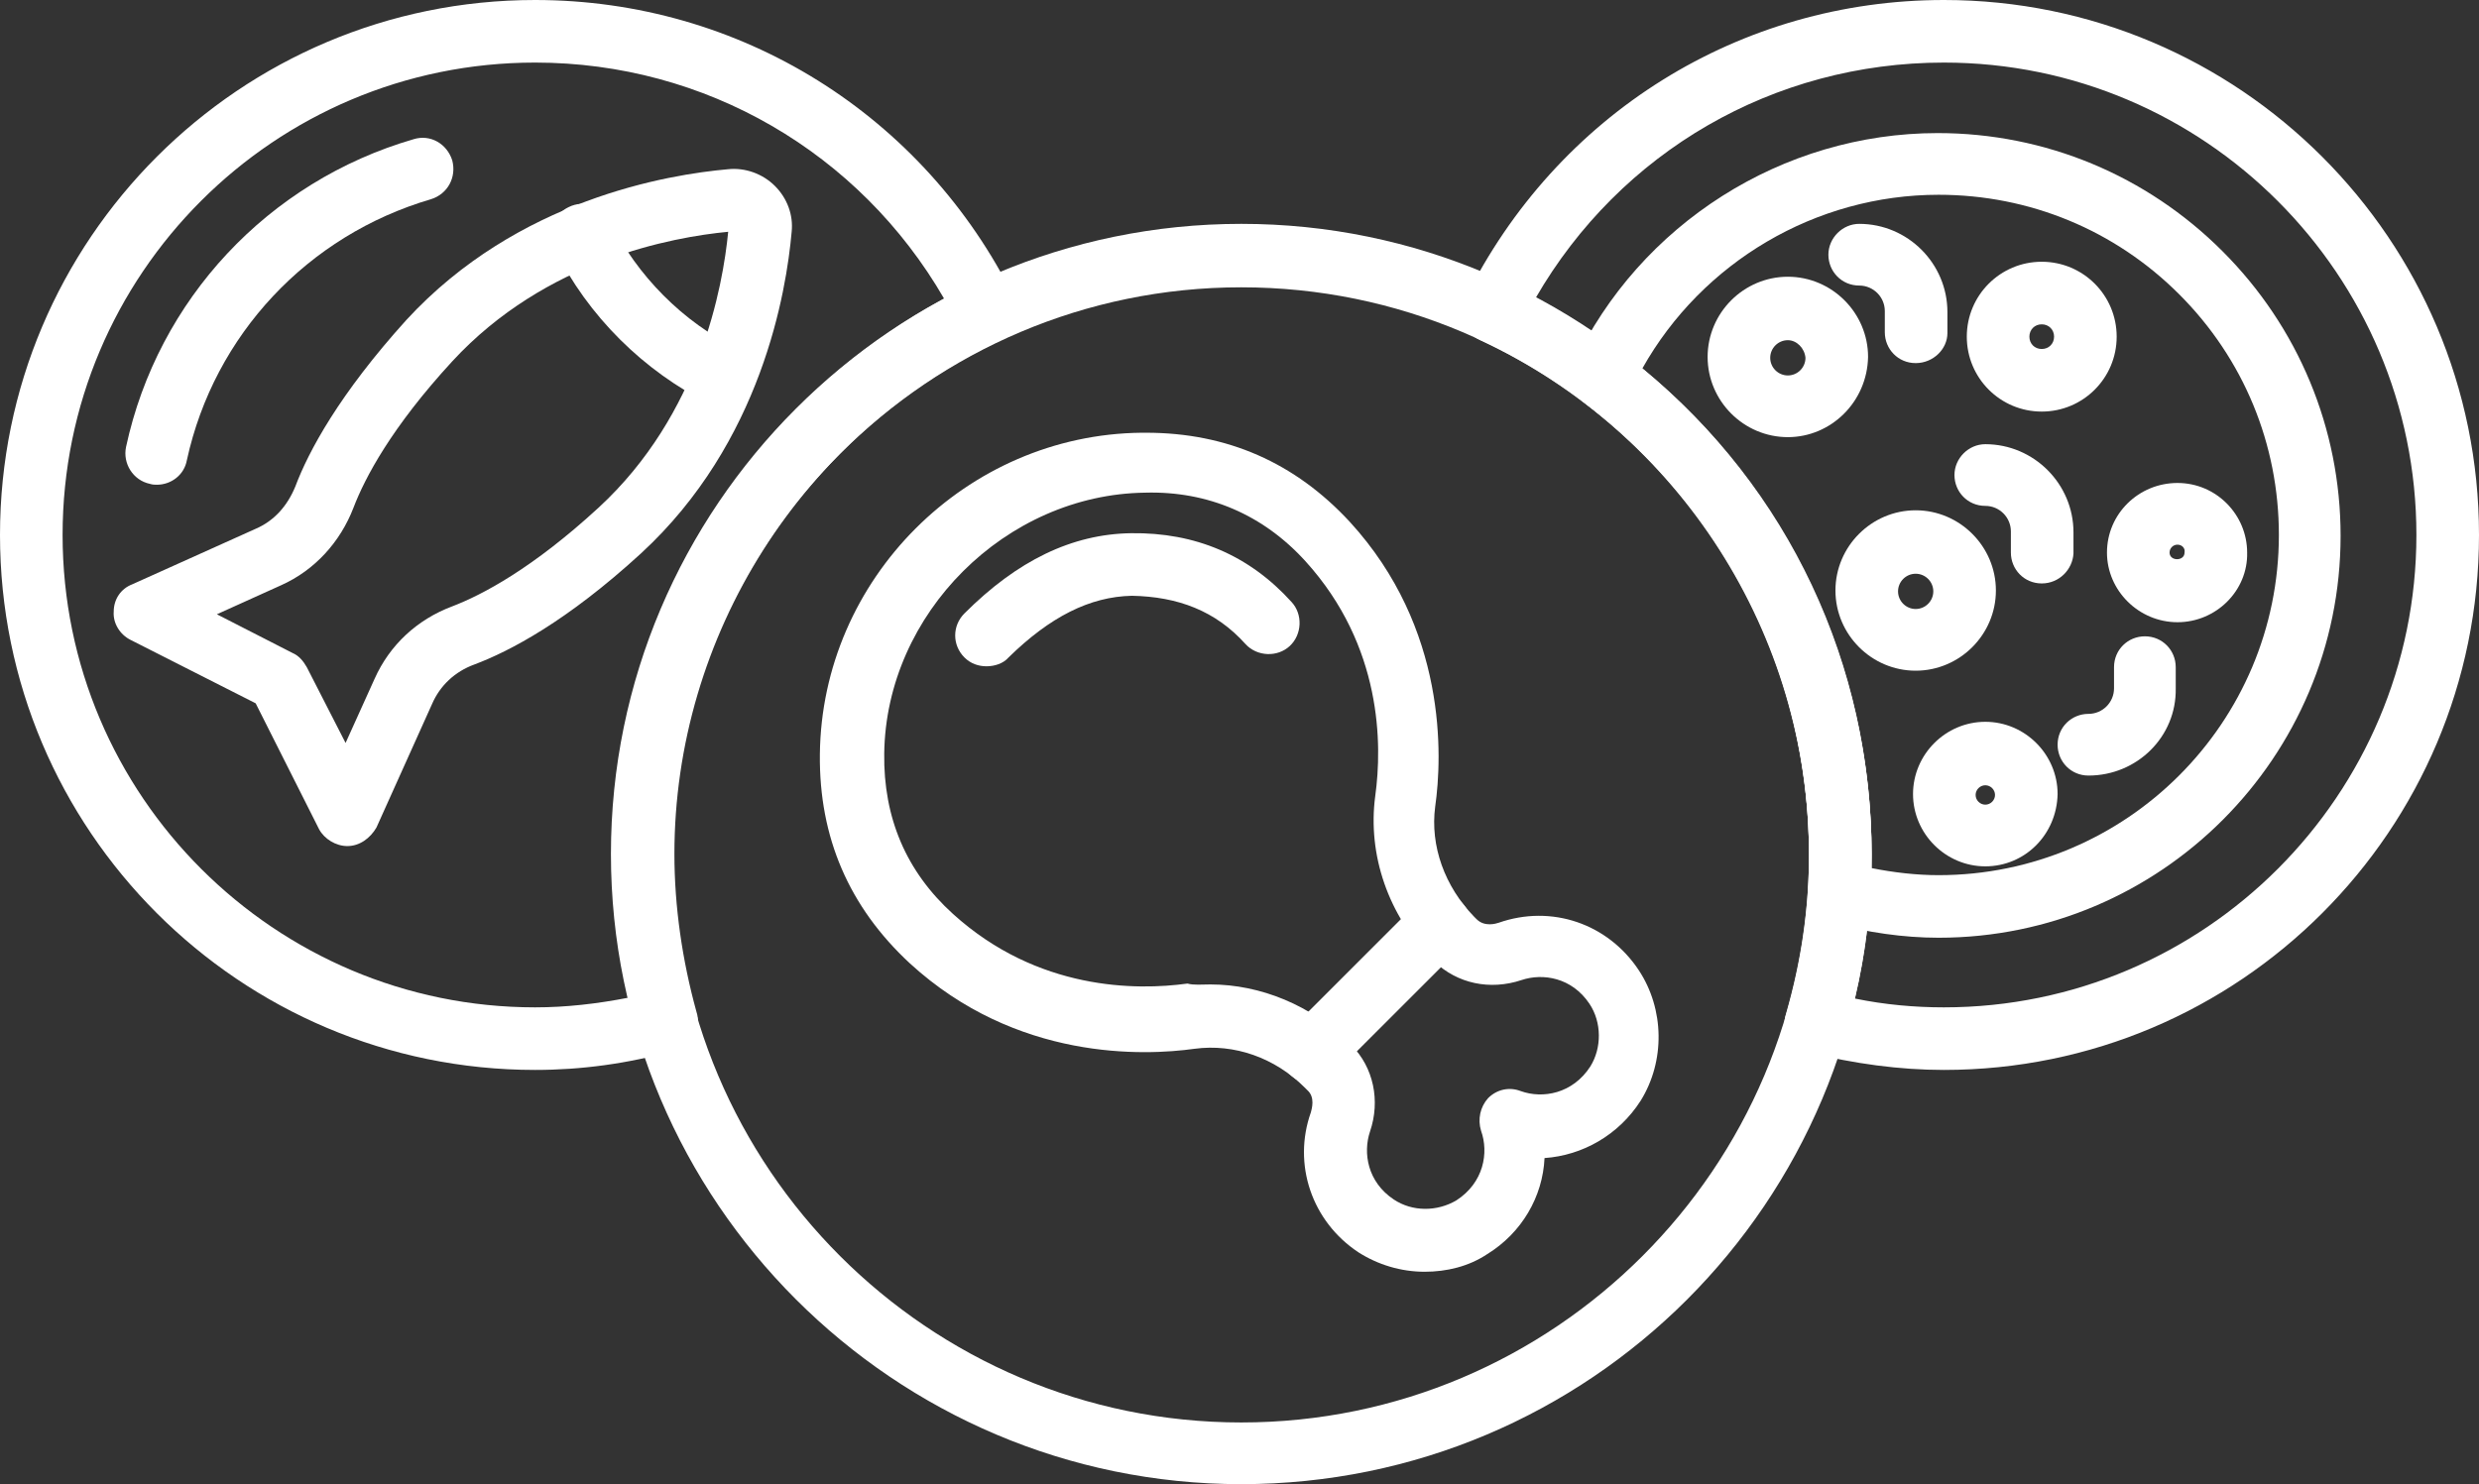 <?xml version="1.0" encoding="utf-8"?>
<!-- Generator: Adobe Illustrator 25.2.1, SVG Export Plug-In . SVG Version: 6.00 Build 0)  -->
<svg version="1.1" id="Ebene_1" xmlns="http://www.w3.org/2000/svg" xmlns:xlink="http://www.w3.org/1999/xlink" x="0px" y="0px"
	 viewBox="0 0 281.2 168.4" style="enable-background:new 0 0 281.2 168.4;" xml:space="preserve">
<rect x="0" y="0" width="281.2" height="168.4" fill="#333333" stroke="none"/>
<style type="text/css">
	.st0{clip-path:url(#SVGID_2_);fill:#FFFFFF;}
</style>
<g>
	<defs>
		<rect id="SVGID_1_" width="281.2" height="168.4"/>
	</defs>
	<clipPath id="SVGID_2_">
		<use xlink:href="#SVGID_1_"  style="overflow:visible;"/>
	</clipPath>
	<path class="st0" d="M137.3,111.7c5.7,0,11.5,2.4,15.7,6.6l0.3,0.3c2.5,2.5,3.3,6.3,2.1,9.8c-0.8,2.4-0.3,5.7,2.7,7.7
		c2.1,1.4,4.9,1.4,7.1,0.1c3.1-2,3.7-5.4,2.8-7.9c-0.4-1.3-0.1-2.7,0.8-3.7c1-1,2.4-1.3,3.7-0.8c2.5,0.9,5.9,0.3,7.9-2.8
		c1.3-2.1,1.3-5-0.1-7.1c-2-3-5.3-3.5-7.7-2.7c-3.6,1.2-7.3,0.4-9.9-2.1l-0.3-0.3c-4.9-4.9-7.3-11.8-6.4-18.5
		c0.8-5.8,0.8-17-7.9-26.6c-4.8-5.3-11.1-8-18.2-7.8c-15.8,0.2-29.4,13.7-29.6,29.6c-0.1,7.3,2.5,13.4,7.8,18.2
		c9.6,8.7,20.8,8.7,26.6,7.9C135.4,111.8,136.3,111.7,137.3,111.7 M161.6,144.3c-2.7,0-5.3-0.8-7.5-2.2c-5.3-3.5-7.5-10-5.4-15.9
		c0.1-0.4,0.5-1.7-0.4-2.5l-0.3-0.3c-3.4-3.4-8-5-12.5-4.4c-5.7,0.8-20.2,1.4-32.3-9.7C96.3,102.9,92.9,95,93,85.6
		c0.2-19.9,16.6-36.3,36.5-36.5c0.2,0,0.3,0,0.5,0c9.2,0,16.9,3.4,23.1,10.1c11.1,12.1,10.5,26.7,9.7,32.3
		c-0.6,4.5,1.1,9.1,4.4,12.5l0.3,0.3c0.9,0.9,2.2,0.5,2.5,0.4c6-2.1,12.4,0.1,15.9,5.4c2.9,4.4,3,10.3,0.2,14.8
		c-2.5,3.9-6.6,6.2-10.9,6.5c-0.2,4.4-2.6,8.5-6.5,10.9C166.6,143.7,164.1,144.3,161.6,144.3"/>
	<path class="st0" d="M111.9,75.6c-0.9,0-1.8-0.3-2.5-1c-1.4-1.4-1.4-3.6,0-5c6-6,12.2-9,18.9-9.1c7.3-0.1,13.4,2.5,18.2,7.8
		c1.3,1.4,1.2,3.7-0.2,5c-1.4,1.3-3.7,1.2-5-0.2c-3.4-3.8-7.7-5.4-12.9-5.5c-4.8,0.1-9.3,2.4-14,7C113.8,75.3,112.8,75.6,111.9,75.6
		"/>
	<path class="st0" d="M148.8,122.9c-0.9,0-1.8-0.3-2.5-1c-1.4-1.4-1.4-3.6,0-5l14.5-14.5c1.4-1.4,3.6-1.4,5,0c1.4,1.4,1.4,3.6,0,5
		l-14.5,14.5C150.6,122.5,149.7,122.9,148.8,122.9"/>
	<path class="st0" d="M202.8,38.6c-1.1,0-2,0.9-2,2c0,1.1,0.9,2,2,2c1.1,0,2-0.9,2-2C204.7,39.5,203.8,38.6,202.8,38.6 M202.8,49.6
		c-5,0-9.1-4.1-9.1-9.1c0-5,4.1-9.1,9.1-9.1c5,0,9.1,4.1,9.1,9.1C211.8,45.6,207.7,49.6,202.8,49.6"/>
	<path class="st0" d="M217.3,65.1c-1.1,0-2,0.9-2,2c0,1.1,0.9,2,2,2c1.1,0,2-0.9,2-2C219.3,66,218.4,65.1,217.3,65.1 M217.3,76.1
		c-5,0-9.1-4.1-9.1-9.1c0-5,4.1-9.1,9.1-9.1c5,0,9.1,4.1,9.1,9.1C226.4,72,222.3,76.1,217.3,76.1"/>
	<path class="st0" d="M247,61.8c-0.5,0-0.9,0.4-0.9,0.9c0,1,1.7,1,1.7,0C247.9,62.2,247.5,61.8,247,61.8 M247,70.6
		c-4.4,0-8-3.6-8-7.9c0-4.4,3.6-7.9,8-7.9c4.4,0,7.9,3.6,7.9,7.9C255,67,251.4,70.6,247,70.6"/>
	<path class="st0" d="M231.6,36.8c-0.8,0-1.4,0.6-1.4,1.4c0,0.8,0.6,1.4,1.4,1.4c0.8,0,1.4-0.6,1.4-1.4
		C233,37.4,232.4,36.8,231.6,36.8 M231.6,46.7c-4.7,0-8.5-3.8-8.5-8.5c0-4.7,3.8-8.5,8.5-8.5c4.7,0,8.5,3.8,8.5,8.5
		C240.1,42.9,236.3,46.7,231.6,46.7"/>
	<path class="st0" d="M225.2,89.1c-0.6,0-1.1,0.5-1.1,1.1s0.5,1.1,1.1,1.1c0.6,0,1.1-0.5,1.1-1.1S225.8,89.1,225.2,89.1 M225.2,98.3
		c-4.5,0-8.2-3.7-8.2-8.2c0-4.5,3.7-8.2,8.2-8.2c4.5,0,8.2,3.7,8.2,8.2C233.3,94.7,229.7,98.3,225.2,98.3"/>
	<path class="st0" d="M231.6,66.2c-2,0-3.5-1.6-3.5-3.5v-2.4c0-1.6-1.3-2.9-2.9-2.9c-2,0-3.5-1.6-3.5-3.5s1.6-3.5,3.5-3.5
		c5.5,0,10,4.5,10,10v2.4C235.1,64.6,233.6,66.2,231.6,66.2"/>
	<path class="st0" d="M236.9,88c-2,0-3.5-1.6-3.5-3.5c0-2,1.6-3.5,3.5-3.5c1.6,0,2.9-1.3,2.9-2.9v-2.4c0-2,1.6-3.5,3.5-3.5
		c2,0,3.5,1.6,3.5,3.5v2.4C246.9,83.6,242.4,88,236.9,88"/>
	<path class="st0" d="M217.3,41.2c-2,0-3.5-1.6-3.5-3.5v-2.4c0-1.6-1.3-2.9-2.9-2.9c-2,0-3.5-1.6-3.5-3.5s1.6-3.5,3.5-3.5
		c5.5,0,10,4.5,10,10v2.4C220.9,39.6,219.3,41.2,217.3,41.2"/>
	<path class="st0" d="M24.6,69.7l8.6,4.4c0.7,0.3,1.2,0.9,1.6,1.6l4.4,8.6l3.3-7.3c1.7-3.8,4.8-6.7,8.8-8.2
		c3.4-1.3,9.1-4.3,16.6-11.2C79.4,47,82,32.5,82.6,26.3c-6.3,0.6-20.7,3.2-31.3,14.7c-6.9,7.5-9.9,13.2-11.2,16.6
		c-1.5,3.9-4.4,7.1-8.2,8.8L24.6,69.7z M39.4,96c-1.3,0-2.6-0.8-3.2-1.9L29,79.8l-14.2-7.2c-1.2-0.6-2-1.9-1.9-3.2
		c0-1.4,0.8-2.6,2.1-3.1l14-6.3c2.1-0.9,3.6-2.6,4.5-4.8c1.5-4,5-10.5,12.6-18.9c12.6-13.7,29.7-16.5,36.5-17.1
		c1.9-0.2,3.9,0.5,5.3,1.9c1.4,1.4,2.1,3.3,1.9,5.2c-0.6,6.8-3.4,23.9-17.1,36.5c-8.4,7.7-14.9,11.1-18.9,12.6
		c-2.2,0.8-3.9,2.4-4.8,4.5l-6.3,14C42,95.1,40.8,96,39.4,96L39.4,96z"/>
	<path class="st0" d="M82.2,46.3c-0.5,0-1.1-0.1-1.6-0.4c-7.6-3.8-13.9-10-17.7-17.7c-0.9-1.8-0.1-3.9,1.6-4.7
		c1.8-0.9,3.9-0.1,4.7,1.6c3.1,6.2,8.2,11.4,14.5,14.5c1.8,0.9,2.5,3,1.6,4.7C84.7,45.6,83.5,46.3,82.2,46.3"/>
	<path class="st0" d="M140.8,32.6c-35.5,0-64.4,28.9-64.4,64.4c0,35.5,28.9,64.4,64.4,64.4s64.4-28.9,64.4-64.4
		C205.2,61.4,176.3,32.6,140.8,32.6 M140.8,168.4c-39.4,0-71.5-32.1-71.5-71.5c0-39.4,32.1-71.5,71.5-71.5s71.5,32.1,71.5,71.5
		C212.3,136.4,180.3,168.4,140.8,168.4"/>
	<path class="st0" d="M60.7,7.1C31.1,7.1,7.1,31.1,7.1,60.7s24.1,53.6,53.6,53.6c3.5,0,7-0.4,10.6-1.1c-1.2-5.3-1.9-10.8-1.9-16.3
		c0-26.3,14.7-50.6,37.7-63C97.5,17.3,80,7.1,60.7,7.1 M60.7,121.4C27.2,121.4,0,94.2,0,60.7C0,27.2,27.2,0,60.7,0
		c23.2,0,44.1,13,54.4,33.9c0.4,0.9,0.5,1.8,0.2,2.7c-0.3,0.9-1,1.6-1.8,2c-22.5,10.6-37,33.5-37,58.3c0,6,0.9,12.1,2.5,17.9
		c0.3,0.9,0.2,1.9-0.3,2.7c-0.5,0.8-1.2,1.4-2.2,1.7C71.2,120.7,65.9,121.4,60.7,121.4"/>
	<path class="st0" d="M17.8,55c-0.2,0-0.5,0-0.8-0.1c-1.9-0.4-3.1-2.3-2.7-4.2C17.9,34,30.4,20.6,46.9,15.8c1.9-0.6,3.8,0.5,4.4,2.4
		c0.5,1.9-0.5,3.8-2.4,4.4c-14,4.1-24.6,15.4-27.7,29.6C20.9,53.9,19.4,55,17.8,55"/>
	<path class="st0" d="M210.4,113.3c3.4,0.7,6.8,1,10.1,1c29.6,0,53.6-24.1,53.6-53.6s-24-53.6-53.6-53.6
		c-19.3,0-36.7,10.1-46.3,26.7c23.2,12.3,38.1,36.7,38.1,63.2C212.3,102.4,211.7,107.9,210.4,113.3 M220.5,121.4
		c-5,0-10.2-0.7-15.4-2c-0.9-0.2-1.7-0.8-2.2-1.7c-0.5-0.8-0.6-1.8-0.3-2.7c1.7-5.9,2.6-11.9,2.6-18c0-25-14.7-47.9-37.3-58.4
		c-0.9-0.4-1.5-1.1-1.9-2c-0.3-0.9-0.3-1.9,0.2-2.7C176.6,12.9,197.4,0,220.5,0c33.5,0,60.7,27.2,60.7,60.7
		C281.2,94.2,254,121.4,220.5,121.4"/>
	<path class="st0" d="M212.3,98.5c2.5,0.5,5.1,0.8,7.6,0.8c21.3,0,38.6-17.3,38.6-38.6c0-10.3-4-20-11.3-27.3
		c-7.3-7.3-17-11.3-27.3-11.3c-13.9,0-26.8,7.6-33.6,19.7c16.6,13.6,26,33.6,26,55.2C212.3,97.5,212.3,98,212.3,98.5 M219.9,106.4
		c-4,0-8.1-0.6-12.2-1.7c-1.6-0.4-2.7-2-2.6-3.6c0.1-1.4,0.1-2.7,0.1-4.1c0-20.3-9.3-39.1-25.6-51.4c-1.3-1-1.8-2.8-1.1-4.3
		c7.5-15.9,23.7-26.2,41.3-26.2c12.2,0,23.7,4.8,32.3,13.4c8.6,8.6,13.4,20.1,13.4,32.3C265.5,85.9,245.1,106.4,219.9,106.4"/>
</g>
</svg>
